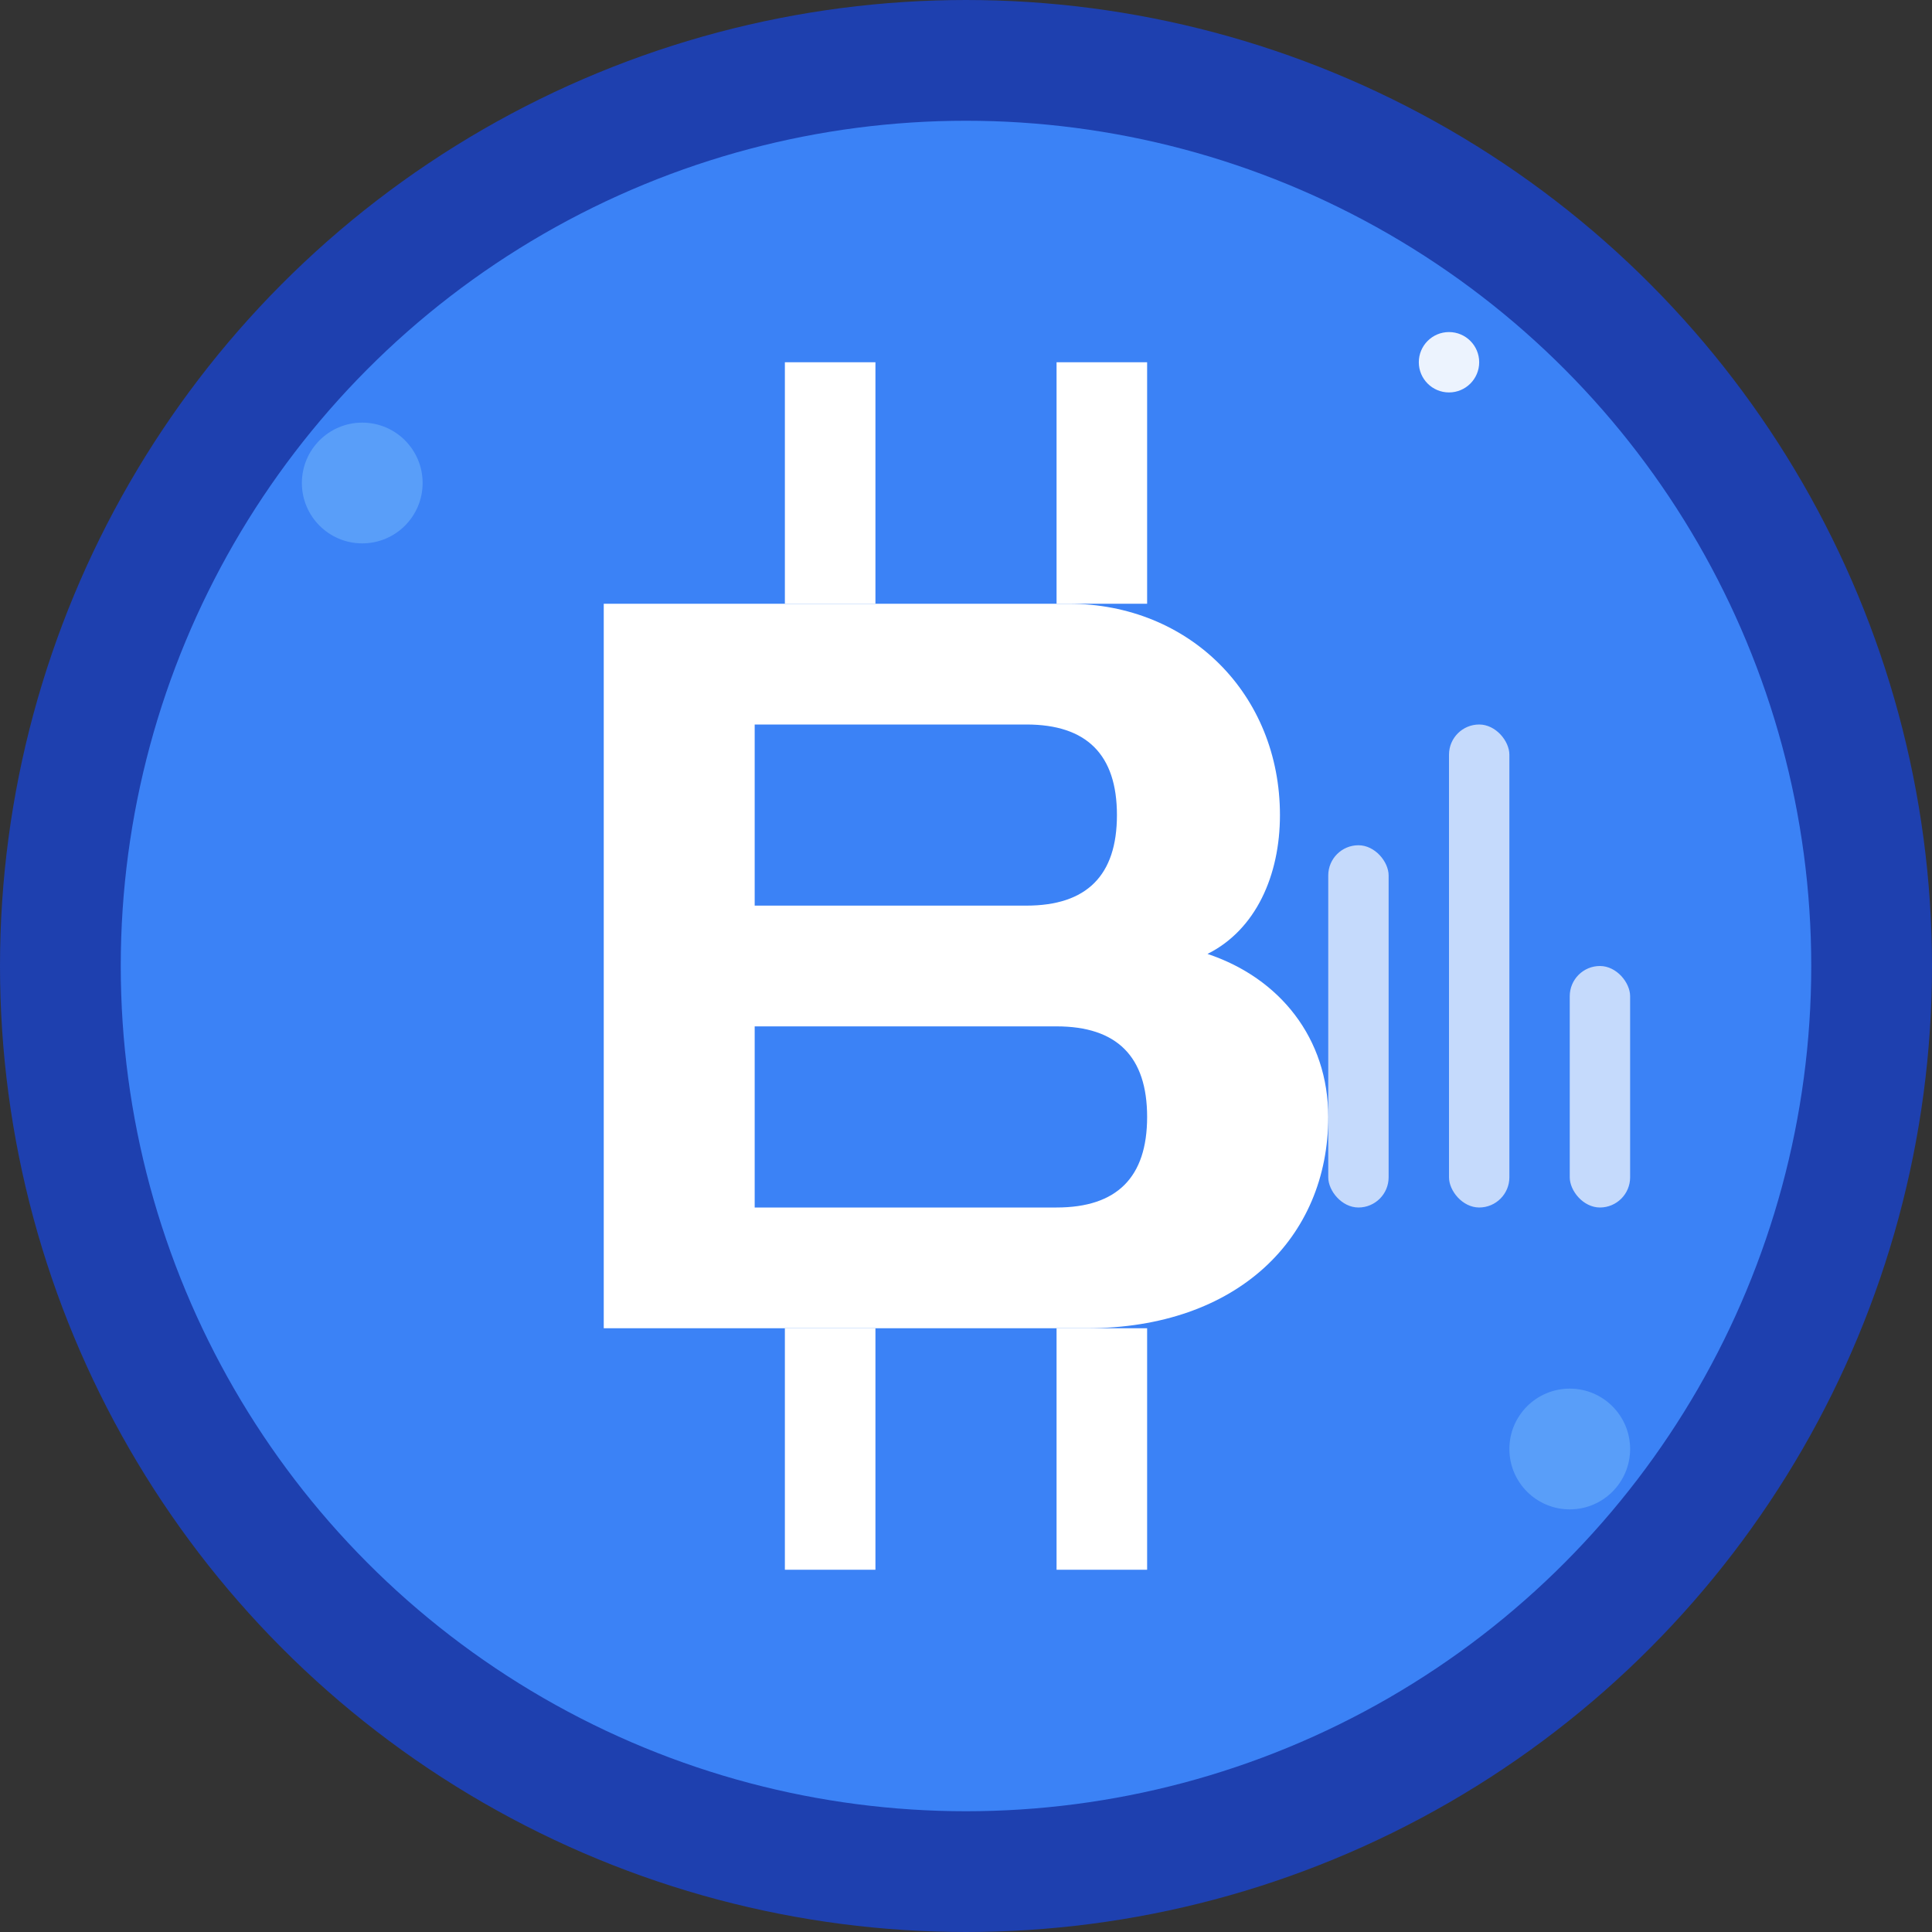 <svg width="32" height="32" viewBox="0 0 32 32" fill="none" xmlns="http://www.w3.org/2000/svg">
  <rect x="0" y="0" width="32" height="32" fill="#333333" stroke="none"/>
  <!-- Background circle with blue gradient -->
  <circle cx="16" cy="16" r="15" fill="#3b82f6" stroke="#1e40af" stroke-width="2"/>
  
  <!-- Bitcoin-style symbol in white -->
  <g transform="translate(8, 6)">
    <!-- Vertical lines -->
    <rect x="5" y="0" width="1.5" height="4" fill="white"/>
    <rect x="9.5" y="0" width="1.5" height="4" fill="white"/>
    <rect x="5" y="16" width="1.5" height="4" fill="white"/>
    <rect x="9.5" y="16" width="1.5" height="4" fill="white"/>
    
    <!-- Main B shape -->
    <path d="M2 4 L2 16 L10 16 C12.5 16 14 14.5 14 12.5 C14 11.2 13.2 10.2 12 9.8 C12.8 9.4 13.2 8.5 13.2 7.5 C13.2 5.5 11.7 4 9.7 4 Z M4.5 6 L9 6 C10 6 10.5 6.5 10.5 7.5 C10.5 8.5 10 9 9 9 L4.5 9 Z M4.5 11 L9.5 11 C10.5 11 11 11.5 11 12.5 C11 13.5 10.5 14 9.5 14 L4.5 14 Z" fill="white"/>
  </g>
  
  <!-- Small chart elements -->
  <g opacity="0.7">
    <rect x="22" y="14" width="1" height="6" fill="white" rx="0.5"/>
    <rect x="24" y="12" width="1" height="8" fill="white" rx="0.5"/>
    <rect x="26" y="16" width="1" height="4" fill="white" rx="0.5"/>
  </g>
  
  <!-- Sparkle effects -->
  <circle cx="6" cy="8" r="1" fill="#60a5fa" opacity="0.8"/>
  <circle cx="26" cy="24" r="1" fill="#60a5fa" opacity="0.8"/>
  <circle cx="24" cy="6" r="0.5" fill="white" opacity="0.9"/>
</svg>
